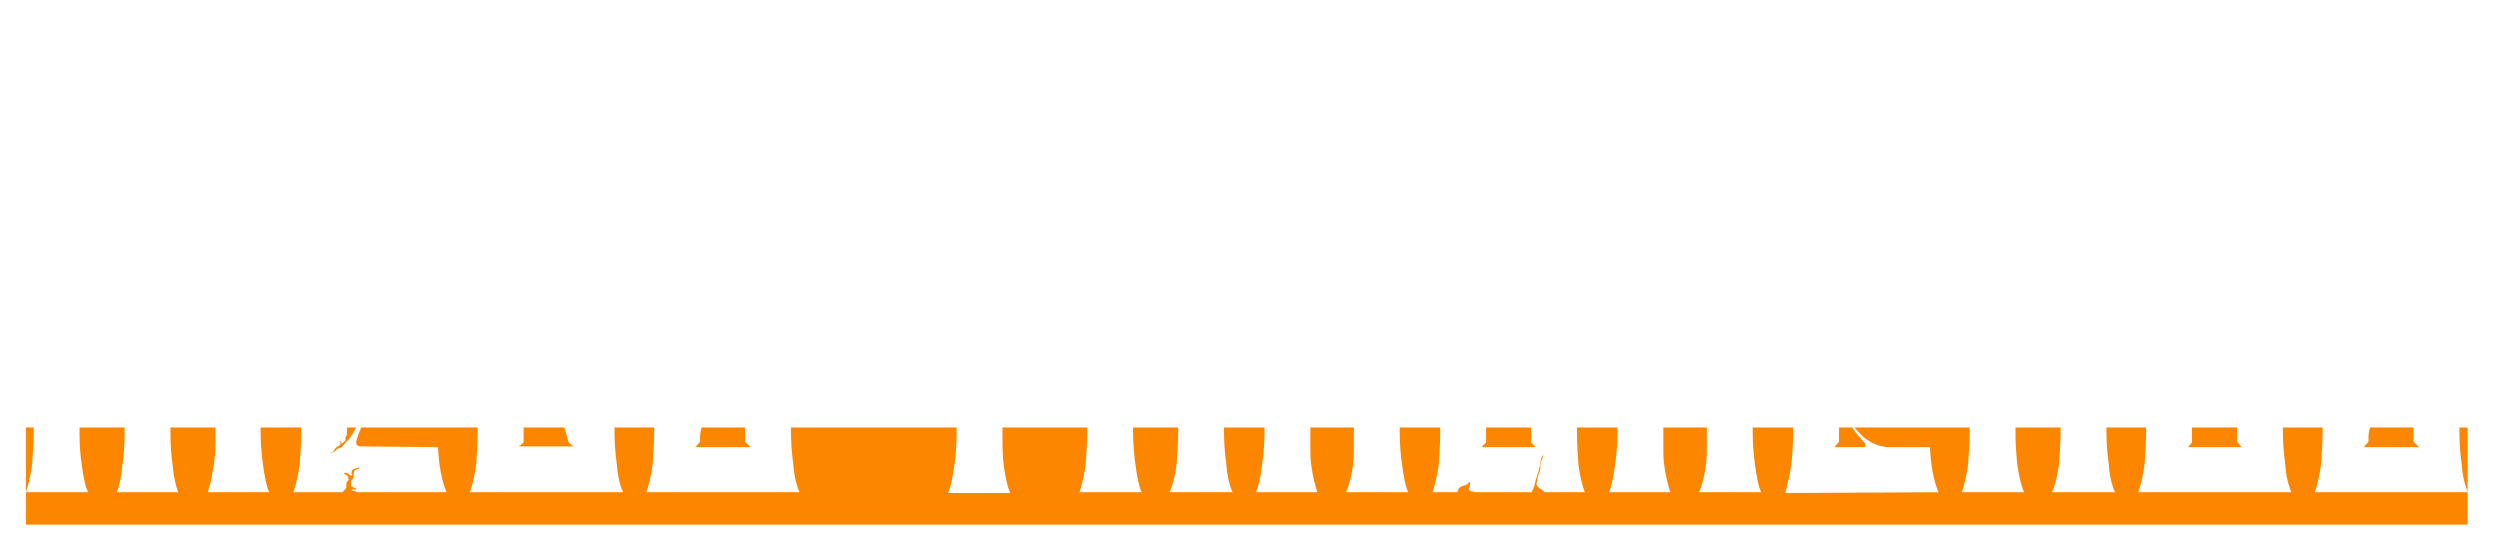 <svg width="386" height="85" viewBox="0 0 386 85" fill="none" xmlns="http://www.w3.org/2000/svg">
<g filter="url(#filter0_d_33_121)">
<rect x="4" y="62" width="377" height="15" fill="#FC8600"/>
<path d="M26.32 18.48V17.76C26.32 17.28 26.68 17.04 27.04 16.92C28.12 16.92 28.96 16.56 29.44 16.2C29.56 15.96 29.92 16.08 30.04 16.2L33.28 19.32V20.04C33.28 20.52 32.8 21 32.2 20.88C29.8 20.52 28.12 19.92 26.92 19.44C26.56 19.32 26.32 18.96 26.32 18.48ZM26.32 25.32V20.88C26.32 20.52 26.8 20.4 26.92 20.76C27.28 21.36 27.64 22.2 27.64 23.52C27.64 24.72 27.28 25.32 26.92 25.56C26.68 25.8 26.32 25.56 26.32 25.32ZM19 36.84C18.76 37.8 18.04 38.76 16.48 38.16C16.36 38.04 16.36 38.04 16.24 38.04C14.8 37.32 13.6 36.12 13 34.68C12.88 34.44 12.76 34.2 12.64 33.96C12.4 33.24 12.28 32.52 12.28 31.68V10.2L19.24 17.16V35.88C19.24 36.24 19.12 36.6 19 36.84ZM12.76 38.28C12.52 38.28 12.28 38.04 12.28 37.8V36.36C12.28 36.24 12.4 36.12 12.52 36.12C13.24 36.36 13.84 36.84 13.84 37.56C13.84 38.16 13.36 38.28 12.76 38.28ZM26.32 12.48L28.96 15.12C29.2 15.36 29.2 15.72 28.96 15.96C28.24 16.44 27.4 16.56 26.8 16.56C26.56 16.56 26.32 16.32 26.32 16.08V12.48ZM40.24 62.64V9.48C40.24 7.8 40.36 6.12 40.6 4.44C40.84 2.64 41.08 1.2 41.56 0H40.24H32.08C32.68 1.56 33.04 3.96 33.28 6.48V9.36L26.32 2.52V0H18.04C18.64 1.68 19 4.32 19.24 7.08L12.28 0.12V0H4C4.36 1.2 4.72 2.64 4.96 4.44C5.08 6.12 5.2 7.8 5.2 9.48V62.64C5.2 64.32 5.08 66 4.96 67.68C4.72 69.48 4.36 70.92 4 72H13.6C13.12 71.04 12.88 69.6 12.64 67.92C12.4 66.36 12.28 64.68 12.28 63.12V40.32C12.28 39.96 12.4 39.72 12.52 39.48C12.64 39.48 12.76 39.36 12.76 39.36C12.88 39.24 12.88 39.24 12.88 39.24C13.6 38.88 14.8 38.52 16.24 38.88C16.72 39 17.2 39.36 17.56 39.72C18.04 40.2 18.4 40.68 18.76 41.28C19.12 42 19.24 42.84 19.24 43.68V63.12C19.24 64.68 19.12 66.36 18.88 67.92C18.76 69.6 18.4 71.04 18.04 72H27.52C27.16 71.04 26.8 69.6 26.68 68.04C26.44 66.36 26.32 64.8 26.32 63.12V27.48C26.32 27 26.56 26.52 27.04 26.28C27.64 25.8 28.36 24.96 28.36 23.52C28.24 21.84 27.52 20.64 26.92 19.8C28.6 20.76 30.52 21.24 32.44 21.6C32.92 21.6 33.28 21.96 33.28 22.44V63.96C33.28 65.64 33.16 67.32 32.8 68.88C32.68 70.08 32.32 71.16 32.08 72H41.56C41.08 70.92 40.84 69.48 40.6 67.68C40.36 66 40.24 64.32 40.24 62.64Z" fill="white"/>
<path d="M53.951 63.72C53.831 63.84 53.711 63.96 53.591 64.08L52.751 65.04C52.751 65.04 51.911 65.28 51.911 65.52C51.911 65.64 50.831 66.12 50.831 66.12C50.831 66.12 51.551 65.76 51.671 65.4C51.791 65.04 52.391 64.8 52.391 64.8L52.631 64.44L52.391 64.08C52.391 64.08 52.751 64.08 52.751 64.56L53.231 64.08L53.351 63.96C53.351 63.96 53.231 63.48 53.471 63.36C53.591 63.12 53.591 62.28 53.591 62.28V58.8L52.751 57.96H53.591H53.951C54.911 58.08 55.991 58.56 55.391 60.84C55.151 61.92 54.551 62.88 53.951 63.72ZM67.631 65.04L55.631 64.92C55.151 64.92 54.911 64.56 55.031 64.08C55.151 63.48 55.511 62.64 55.991 61.44C56.111 61.44 56.111 61.32 56.111 61.2C57.071 59.16 59.111 57.96 61.391 57.96H67.631V50.88H52.751L53.591 50.04V7.92L52.751 7.08H53.831H67.631C67.751 4.2 68.231 1.8 68.951 0H45.311C45.671 1.2 46.031 2.64 46.271 4.44C46.391 6.12 46.511 7.8 46.511 9.48V62.64C46.511 64.32 46.391 66 46.271 67.68C46.031 69.48 45.671 70.92 45.311 72H52.871C53.111 71.76 53.351 71.52 53.471 71.28C53.471 71.04 53.471 70.8 53.471 70.56C53.591 70.32 53.831 70.2 53.831 69.96C53.831 69.6 53.471 69.24 53.231 69.24C53.111 69.12 53.111 69 53.231 69C53.591 68.88 54.071 69.48 54.311 69.48C54.311 69.36 54.311 69.36 54.311 69.24C54.311 69.12 54.191 69 54.311 68.88V68.76V68.64C54.551 68.4 54.911 68.28 55.151 68.28C55.271 68.28 55.271 68.28 55.391 68.16C55.511 68.16 55.511 68.4 55.391 68.4C55.151 68.4 55.031 68.52 54.911 68.52C54.671 68.64 54.671 68.88 54.551 69.36C54.551 69.48 54.671 69.48 54.671 69.6C54.671 69.6 54.551 69.72 54.551 69.84C54.431 69.96 54.191 70.2 54.191 70.44C54.191 70.56 54.191 70.8 54.191 71.04C54.311 71.16 54.431 71.16 54.431 71.16C54.551 71.28 54.911 71.4 54.911 71.4C55.031 71.4 55.031 71.64 54.911 71.64C54.671 71.52 54.551 71.52 54.311 71.64C54.311 71.76 54.311 71.88 54.431 71.76C54.551 71.76 54.791 71.76 54.911 71.88C55.031 71.88 55.151 72 55.271 72H67.631H68.951C68.231 70.32 67.751 67.92 67.631 65.04Z" fill="white"/>
<path d="M80.119 64.92L80.839 64.32V52.08C80.839 51.24 81.799 50.88 82.399 51.36C85.039 53.76 87.799 64.32 87.799 64.32L88.519 64.92H80.119ZM86.119 53.16C86.119 53.16 86.119 53.16 86.239 53.16C87.199 53.4 87.799 54.24 87.799 55.2V59.16C87.799 61.2 85.999 56.76 85.639 55.68C85.159 54.72 84.559 52.8 86.119 53.16ZM94.879 62.64V9.48C94.879 7.8 94.999 6.12 95.239 4.44C95.359 2.64 95.719 1.2 96.199 0H86.479C86.959 1.2 87.319 2.64 87.559 4.32C87.679 6 87.799 7.8 87.799 9.48V51.84C87.799 52.32 87.319 52.8 86.839 52.68C84.319 52.44 82.759 51.24 81.919 50.04C81.199 48.84 80.839 47.64 80.839 46.2V9.24C80.839 7.56 80.959 5.88 81.199 4.2C81.439 2.64 81.679 1.08 82.159 0H72.559C72.919 1.2 73.279 2.64 73.519 4.44C73.639 6.12 73.759 7.8 73.759 9.48V62.64C73.759 64.32 73.639 66 73.519 67.68C73.279 69.48 72.919 70.92 72.559 72H96.199C95.719 70.92 95.359 69.48 95.239 67.68C94.999 66 94.879 64.32 94.879 62.64Z" fill="white"/>
<path d="M107.368 65.04L108.088 64.2V63.6C108.088 60.24 111.208 57.72 114.568 58.32C114.808 58.32 115.048 58.56 115.048 58.92V64.2L115.888 65.04H107.368ZM108.568 49.8C112.408 57.24 110.968 57.96 109.408 57.72C108.688 57.48 108.088 56.88 108.088 56.04V49.92C108.088 49.68 108.448 49.56 108.568 49.8ZM122.128 62.64V20.16H107.368L108.088 19.44V7.68L107.488 7.08H122.128C122.248 4.2 122.728 1.8 123.448 0H99.808C100.168 1.2 100.528 2.64 100.768 4.44C100.888 6.12 101.008 7.8 101.008 9.48V27.24H115.888L115.048 28.08V55.2C115.048 55.68 114.688 56.04 114.208 56.04C112.168 56.28 110.728 53.76 109.648 51.12C108.568 48.36 108.088 45.48 108.088 42.6V36H101.008V62.64C101.008 64.32 100.888 66 100.768 67.68C100.528 69.48 100.168 70.92 99.808 72H123.448C122.968 70.92 122.608 69.48 122.488 67.68C122.248 66 122.128 64.32 122.128 62.64Z" fill="white"/>
<path d="M154.062 7.08H155.142C155.142 7.2 155.262 7.32 155.262 7.56C155.262 7.92 154.782 7.8 154.782 7.8L154.062 7.08ZM155.622 7.44C155.862 7.32 156.822 7.2 157.422 7.08H161.742C161.862 4.2 162.342 1.8 163.062 0.12H139.422C140.142 1.8 140.502 4.2 140.622 7.08H148.302L147.702 7.8V63C147.702 64.68 147.582 66.24 147.342 67.92C147.102 69.6 146.862 71.04 146.382 72.12H155.982C155.502 71.04 155.262 69.72 155.022 68.16C154.782 66.6 154.782 65.04 154.782 63.48V10.32C154.782 7.68 155.262 7.68 155.622 7.44Z" fill="white"/>
<path d="M181.91 39.84C181.91 39.96 181.19 41.28 178.55 42.84C176.87 43.68 176.03 43.08 175.55 42.48C175.19 42 174.95 41.4 174.95 40.8V32.88L181.91 39.84ZM181.91 44.52C181.91 44.52 179.87 44.28 180.11 42.84C180.35 41.88 180.83 41.28 181.31 41.04C181.55 40.8 181.91 41.04 181.91 41.28V44.52ZM182.63 7.08L181.91 7.8V9.36C181.91 9.72 181.55 10.08 181.19 10.08C178.43 10.2 176.39 8.4 175.55 7.56C175.43 7.44 175.55 7.08 175.67 7.08H182.63ZM181.91 17.64L175.79 23.76L174.95 22.92V8.88C174.95 8.52 175.43 8.4 175.67 8.64C177.11 9.96 179.51 10.56 180.95 10.8C181.43 10.92 181.91 11.52 181.91 12.12V17.64ZM188.99 62.64V37.2L180.83 28.68L188.99 20.28V9.48C188.99 7.8 189.11 6.12 189.35 4.44C189.47 2.64 189.83 1.2 190.31 0H166.67C167.03 1.2 167.39 2.64 167.63 4.44C167.75 6.12 167.87 7.8 167.87 9.48V62.64C167.87 64.32 167.75 66 167.63 67.68C167.39 69.48 167.03 70.92 166.67 72H176.27C175.79 70.92 175.55 69.48 175.31 67.68C175.07 66 174.95 64.32 174.95 62.64V47.16C174.95 46.08 175.43 45 176.39 44.28C176.51 44.28 176.51 44.16 176.51 44.16C178.79 42.6 181.91 44.28 181.91 47.04V62.64C181.91 64.32 181.79 66 181.67 67.68C181.43 69.48 181.07 70.92 180.59 72H190.31C189.83 70.92 189.47 69.48 189.35 67.68C189.11 66 188.99 64.32 188.99 62.64Z" fill="white"/>
<path d="M209.039 25.08H208.799H206.399C206.279 25.08 206.279 25.08 206.159 24.96C203.999 24.96 202.319 23.16 202.319 21V10.44C202.319 8.64 205.079 9.6 206.759 11.04C207.719 12 208.319 12.96 208.559 13.8C208.799 14.16 208.919 14.52 208.919 14.88C209.279 15.72 209.639 16.92 209.639 17.28C209.879 17.88 210.359 18.72 210.359 18.72C210.359 18.72 209.759 18 209.639 17.64C209.519 17.28 209.399 16.92 209.399 16.92C209.399 16.92 209.399 17.4 209.399 17.64C209.399 17.88 209.159 16.8 209.039 16.32V24.24L209.879 25.08H209.039ZM203.159 25.08H202.559H202.319H201.479L202.319 24.24V23.88C202.319 23.16 203.039 23.76 203.279 24.36C203.519 24.96 203.159 24.96 203.159 25.08ZM204.839 7.32C205.079 7.2 205.319 7.08 205.559 7.08H209.039H209.879L209.039 7.92V11.4C209.039 13.56 206.399 10.56 204.959 8.52C204.359 7.8 204.599 7.44 204.839 7.32ZM216.119 62.76V40.56C216.119 40.32 215.999 40.2 215.879 39.96C215.759 39.84 215.639 39.6 215.759 39.48C215.159 39.48 214.559 39.36 213.839 39.24C213.719 39.24 213.599 39.24 213.479 39.24C213.239 39.24 213.119 39.24 212.999 39.36C211.679 39.72 210.359 39.96 209.159 40.08C209.999 39.96 210.839 39.84 211.559 39.48C211.919 39.36 212.159 39.24 212.399 39.12C212.999 39 213.719 39.12 214.319 39C214.199 38.88 214.079 38.76 213.839 38.64C213.719 38.52 213.479 38.52 213.239 38.52C213.479 38.4 213.719 38.52 213.839 38.64C214.199 38.64 214.559 38.76 214.919 38.76C215.399 38.76 215.879 38.64 216.119 38.28L216.239 9.48C216.239 7.8 216.359 6.12 216.479 4.44C216.719 2.64 217.079 1.2 217.559 0H198.599C198.599 0.12 198.599 0.12 198.599 0.12C198.479 0.12 198.359 0.24 198.359 0.24C198.359 0.36 198.239 0.36 198.239 0.48C198.239 0.72 198.239 0.96 198.239 1.2C198.119 0.96 197.879 0.72 197.639 0.6C197.519 0.6 197.399 0.6 197.279 0.6C197.159 0.6 197.039 0.6 197.039 0.48C196.919 0.36 196.919 0.36 196.919 0.24C196.919 0.12 196.919 0.12 196.799 0H193.919C194.279 1.2 194.639 2.64 194.879 4.44C194.999 6.12 195.119 7.8 195.119 9.48L195.239 62.64C195.239 64.32 195.119 66 194.879 67.68C194.639 69.48 194.399 70.92 193.919 72H203.399C203.039 70.92 202.679 69.48 202.439 67.68C202.319 66.84 202.319 65.88 202.319 65.04V32.88L201.479 32.04H202.559H208.799H209.879L209.039 32.88V64.8C209.039 65.76 209.039 66.72 208.919 67.68C208.679 69.48 208.319 70.92 207.839 72H217.439C216.959 71.04 216.719 69.48 216.479 67.8C216.239 66.12 216.119 64.44 216.119 62.76Z" fill="white"/>
<path d="M237.127 19.44H236.407H236.047H232.207L229.447 16.68V7.8L228.727 7.08H229.447H229.807H236.047H237.127L236.407 7.8V18.72L237.127 19.44ZM236.407 65.04H229.807H229.447H228.727L229.447 64.32V50.76C229.567 47.52 232.567 44.88 235.927 45.48V45.6C236.167 45.6 236.407 45.84 236.407 46.2V64.32L237.127 65.04H236.407ZM229.447 29.88V26.64L236.407 33.6V42.36C236.407 42.84 236.047 43.32 235.567 43.32C233.527 43.56 232.087 41.04 231.007 38.52C229.927 35.76 229.447 32.76 229.447 29.88ZM227.527 33.6C227.527 33.6 227.887 34.44 228.007 34.68C228.247 34.92 228.367 34.92 228.487 35.16C228.607 35.28 228.847 35.28 229.207 35.76C229.327 36 229.687 36.6 229.927 37.08C230.047 37.32 230.167 37.56 230.287 37.68C233.647 44.52 232.207 45.24 230.767 45C230.047 44.76 229.447 44.16 229.447 43.32V37.56C229.207 36.6 229.447 36.24 228.607 35.4C227.527 34.56 227.527 33.6 227.527 33.6ZM243.487 63V30.72L239.287 26.52H243.487V9.12C243.487 7.44 243.607 5.76 243.727 4.2C243.967 2.52 244.327 1.08 244.687 0H222.367H221.167C221.527 1.08 221.887 2.64 222.127 4.2C222.247 5.88 222.367 7.56 222.367 9.24V10.32C222.487 10.56 222.607 10.92 222.847 11.16C222.967 11.52 224.647 12.6 225.247 12.84C225.247 12.84 226.807 13.8 227.167 14.4C226.687 13.8 225.967 13.44 225.247 13.08C224.887 12.96 224.527 12.96 224.167 12.96C224.167 13.2 224.167 13.44 224.287 13.68C224.047 13.56 223.927 13.32 223.807 12.96C223.807 12.72 223.447 12.12 223.447 12.12C223.207 11.88 222.847 11.88 222.727 12.12C222.727 12.24 222.727 12.36 222.607 12.48C222.607 13.08 222.487 13.56 222.367 14.04V62.88C222.367 64.56 222.247 66.24 222.127 67.92C221.887 69.48 221.527 71.04 221.167 72H225.007C225.127 71.76 225.127 71.52 225.367 71.28C225.727 70.92 226.567 71.04 226.807 70.44C227.047 70.44 227.047 70.8 226.927 71.04C226.927 71.16 226.687 71.4 226.807 71.64C226.927 72 227.527 71.76 227.767 72H236.407C236.527 71.88 236.647 71.76 236.647 71.64C237.007 71.04 237.007 70.32 237.247 69.72C237.367 69.48 237.367 69.24 237.487 69C237.607 68.64 237.607 68.4 237.727 68.04C237.847 67.44 237.847 66.72 238.327 66.24C238.207 66.84 237.967 67.08 237.847 67.68C237.847 67.92 237.847 68.52 237.727 68.76C237.727 68.88 237.607 69 237.607 69.12C237.487 69.48 237.367 69.84 237.367 70.2C237.247 70.44 237.247 70.56 237.247 70.8C237.367 71.4 238.207 71.52 238.447 72H244.687C244.327 71.04 243.967 69.6 243.727 67.92C243.607 66.36 243.487 64.68 243.487 63Z" fill="white"/>
<path d="M263.536 25.08H263.296H260.896C260.776 25.08 260.776 25.08 260.656 24.96C258.496 24.96 256.816 23.16 256.816 21V10.44C256.816 8.64 259.576 9.6 261.256 11.04C262.216 12 262.816 12.96 263.056 13.8C263.296 14.16 263.416 14.52 263.416 14.88C263.776 15.72 264.136 16.92 264.136 17.28C264.376 17.88 264.856 18.72 264.856 18.72C264.856 18.72 264.256 18 264.136 17.64C264.016 17.28 263.896 16.92 263.896 16.92C263.896 16.92 263.896 17.4 263.896 17.64C263.896 17.88 263.656 16.8 263.536 16.32V24.24L264.376 25.08H263.536ZM257.656 25.08H257.056H256.816H255.976L256.816 24.24V23.88C256.816 23.16 257.536 23.76 257.776 24.36C258.016 24.96 257.656 24.96 257.656 25.08ZM259.336 7.32C259.576 7.2 259.816 7.08 260.056 7.08H263.536H264.376L263.536 7.92V11.4C263.536 13.56 260.896 10.56 259.456 8.52C258.856 7.8 259.096 7.44 259.336 7.32ZM270.616 62.76V40.56C270.616 40.32 270.496 40.2 270.376 39.96C270.256 39.84 270.136 39.6 270.256 39.48C269.656 39.48 269.056 39.36 268.336 39.24C268.216 39.24 268.096 39.24 267.976 39.24C267.736 39.24 267.616 39.24 267.496 39.36C266.176 39.72 264.856 39.96 263.656 40.08C264.496 39.96 265.336 39.84 266.056 39.48C266.416 39.36 266.656 39.24 266.896 39.12C267.496 39 268.216 39.12 268.816 39C268.696 38.88 268.576 38.76 268.336 38.64C268.216 38.52 267.976 38.52 267.736 38.52C267.976 38.4 268.216 38.52 268.336 38.64C268.696 38.64 269.056 38.76 269.416 38.76C269.896 38.76 270.376 38.64 270.616 38.28L270.736 9.48C270.736 7.8 270.856 6.12 270.976 4.44C271.216 2.64 271.576 1.2 272.056 0H253.096C253.096 0.12 253.096 0.12 253.096 0.12C252.976 0.12 252.856 0.24 252.856 0.24C252.856 0.36 252.736 0.36 252.736 0.48C252.736 0.72 252.736 0.96 252.736 1.2C252.616 0.96 252.376 0.72 252.136 0.6C252.016 0.6 251.896 0.6 251.776 0.6C251.656 0.6 251.536 0.6 251.536 0.48C251.416 0.36 251.416 0.36 251.416 0.24C251.416 0.12 251.416 0.12 251.296 0H248.416C248.776 1.2 249.136 2.64 249.376 4.44C249.496 6.12 249.616 7.8 249.616 9.48L249.736 62.64C249.736 64.32 249.616 66 249.376 67.68C249.136 69.48 248.896 70.92 248.416 72H257.896C257.536 70.92 257.176 69.48 256.936 67.68C256.816 66.84 256.816 65.88 256.816 65.04V32.88L255.976 32.04H257.056H263.296H264.376L263.536 32.88V64.8C263.536 65.76 263.536 66.72 263.416 67.68C263.176 69.48 262.816 70.92 262.336 72H271.936C271.456 71.04 271.216 69.48 270.976 67.8C270.736 66.12 270.616 64.44 270.616 62.76Z" fill="white"/>
<path d="M283.944 64.2V61.92C284.304 61.92 284.904 61.8 285.144 61.32C285.264 61.2 285.504 61.2 285.624 61.32C286.104 62.28 286.824 63.24 287.424 63.84C288.264 64.68 288.144 64.92 287.784 65.04H283.224L283.944 64.2ZM284.064 58.8C284.184 58.56 284.304 58.56 284.424 58.92C284.544 59.16 284.784 59.88 285.264 60.72C285.264 60.72 285.024 61.56 284.304 61.68C284.184 61.68 283.944 61.56 283.944 61.44V59.16C283.944 59.04 283.944 58.92 284.064 58.8ZM276.264 69.6C276.024 70.56 275.784 71.52 275.664 72.12L299.304 72C298.584 70.32 298.104 67.92 297.984 65.04H291.864C288.504 65.04 286.464 62.52 285.264 60.24C284.424 58.32 283.944 56.16 283.944 54V9.24C283.944 7.56 284.064 5.88 284.304 4.2C284.544 2.64 284.784 1.08 285.264 0L275.664 0.12C276.024 1.08 276.384 2.64 276.624 4.2C276.744 5.88 276.864 7.56 276.864 9.12V62.28C276.864 64.8 276.744 67.2 276.264 69.6Z" fill="white"/>
<path d="M318.152 22.08V29.76C318.152 30.12 318.033 30.36 317.793 30.6C317.433 30.96 316.833 31.08 316.113 29.16C315.153 26.88 315.273 23.88 315.393 22.32C315.393 21.84 315.872 21.48 316.353 21.48H317.793V21.36H318.872L318.152 22.08ZM313.233 26.4C312.633 26.4 312.513 26.28 312.393 26.04C312.393 25.92 312.513 25.8 312.513 25.68C312.633 25.56 312.993 25.32 313.113 25.08C314.073 24.12 314.673 24.48 314.673 25.92C314.673 26.4 314.193 26.4 313.233 26.4ZM311.193 25.56V22.08L310.473 21.36H311.553V21.48H313.712C315.392 21.48 312.753 24.6 311.673 25.68C311.433 25.92 311.193 25.8 311.193 25.56ZM325.233 62.64V9.48C325.233 7.8 325.353 6.12 325.592 4.44C325.712 2.64 326.073 1.2 326.553 0H316.833C317.313 1.2 317.673 2.64 317.913 4.44C318.033 6.12 318.152 7.8 318.152 9.48V13.68L318.872 14.28H310.473L311.193 13.68V9C311.193 7.32 311.313 5.76 311.553 4.08C311.793 2.52 312.033 1.08 312.513 0H302.913C303.272 1.2 303.633 2.64 303.872 4.44C303.992 6.12 304.113 7.8 304.113 9.48V62.64C304.113 64.32 303.992 66 303.872 67.68C303.633 69.48 303.272 70.92 302.913 72H312.513C312.033 70.92 311.672 69.24 311.432 67.44C311.312 66 311.193 64.56 311.193 63.12V32.28V31.08C311.193 28.56 311.552 27.36 312.033 26.52C312.033 26.4 312.153 26.16 312.513 26.4C312.872 26.64 313.953 26.52 314.312 26.52C314.672 26.52 314.793 26.76 314.793 26.88C315.033 28.2 315.512 29.76 316.712 31.56C317.913 33.24 318.152 34.8 318.152 35.4V35.64V62.64C318.152 64.32 318.033 66 317.913 67.68C317.673 69.48 317.313 70.92 316.833 72H326.553C326.073 70.92 325.712 69.48 325.592 67.68C325.353 66 325.233 64.32 325.233 62.64Z" fill="white"/>
<path d="M345.401 7.92V18.72C345.401 19.08 345.041 19.32 344.681 19.2C344.081 19.08 343.121 18.72 341.921 18.24C341.921 18.12 341.801 18.12 341.681 18.12C339.761 17.16 338.441 15.12 338.441 12.84V7.8L337.841 7.08H346.121L345.401 7.92ZM345.401 53.28C344.681 53.52 343.841 53.52 343.841 52.68C343.841 52.08 344.321 51.72 344.801 51.48C345.161 51.36 345.401 51.48 345.401 51.84V53.28ZM338.441 20.04C338.561 19.2 339.161 18.24 341.321 18.72C342.761 19.08 343.961 20.04 344.921 20.88C345.161 21.12 345.401 21.6 345.401 22.08V46.68C345.401 47.88 345.161 49.08 344.561 50.16C343.841 51.36 342.761 52.44 341.441 53.16C341.441 53.16 341.321 53.16 341.201 53.28C339.641 53.88 339.041 52.92 338.681 52.08C338.681 51.96 338.681 51.96 338.561 51.84C338.441 51.48 338.441 51.12 338.441 50.76V20.04ZM337.841 65.04L338.441 64.32V58.2C338.561 57 339.161 55.68 340.121 54.84C340.481 54.48 340.961 54.12 341.441 54C342.881 53.64 344.081 54 344.801 54.36C344.801 54.36 344.801 54.36 344.921 54.48C345.161 54.6 345.401 55.08 345.401 55.44V64.2L346.121 65.04H337.841ZM352.481 62.64V9.48C352.481 7.8 352.601 6.12 352.841 4.44C352.961 2.64 353.321 1.2 353.801 0H330.161C330.521 1.2 330.881 2.64 331.121 4.44C331.241 6.12 331.361 7.8 331.361 9.48V62.64C331.361 64.32 331.241 66 331.121 67.68C330.881 69.48 330.521 70.92 330.161 72H353.801C353.321 70.92 352.961 69.48 352.841 67.68C352.601 66 352.481 64.32 352.481 62.64Z" fill="white"/>
<path d="M364.969 65.04L365.689 64.2V63.6C365.689 60.24 368.809 57.72 372.169 58.32C372.409 58.32 372.649 58.56 372.649 58.92V64.2L373.489 65.04H364.969ZM366.169 49.8C370.009 57.24 368.569 57.96 367.009 57.72C366.289 57.48 365.689 56.88 365.689 56.04V49.92C365.689 49.68 366.049 49.56 366.169 49.8ZM379.729 62.64V20.16H364.969L365.689 19.44V7.68L365.089 7.08H379.729C379.849 4.2 380.329 1.8 381.049 0H357.409C357.769 1.2 358.129 2.64 358.369 4.44C358.489 6.12 358.609 7.8 358.609 9.48V27.24H373.489L372.649 28.08V55.2C372.649 55.68 372.289 56.04 371.809 56.04C369.769 56.28 368.329 53.76 367.249 51.12C366.169 48.36 365.689 45.48 365.689 42.6V36H358.609V62.64C358.609 64.32 358.489 66 358.369 67.68C358.129 69.48 357.769 70.92 357.409 72H381.049C380.569 70.92 380.209 69.48 380.089 67.68C379.849 66 379.729 64.32 379.729 62.64Z" fill="white"/>
</g>
<defs>
<filter id="filter0_d_33_121" x="0" y="0" width="385.049" height="85" filterUnits="userSpaceOnUse" color-interpolation-filters="sRGB">
<feFlood flood-opacity="0" result="BackgroundImageFix"/>
<feColorMatrix in="SourceAlpha" type="matrix" values="0 0 0 0 0 0 0 0 0 0 0 0 0 0 0 0 0 0 127 0" result="hardAlpha"/>
<feOffset dy="4"/>
<feGaussianBlur stdDeviation="2"/>
<feComposite in2="hardAlpha" operator="out"/>
<feColorMatrix type="matrix" values="0 0 0 0 0 0 0 0 0 0 0 0 0 0 0 0 0 0 0.25 0"/>
<feBlend mode="normal" in2="BackgroundImageFix" result="effect1_dropShadow_33_121"/>
<feBlend mode="normal" in="SourceGraphic" in2="effect1_dropShadow_33_121" result="shape"/>
</filter>
</defs>
</svg>
